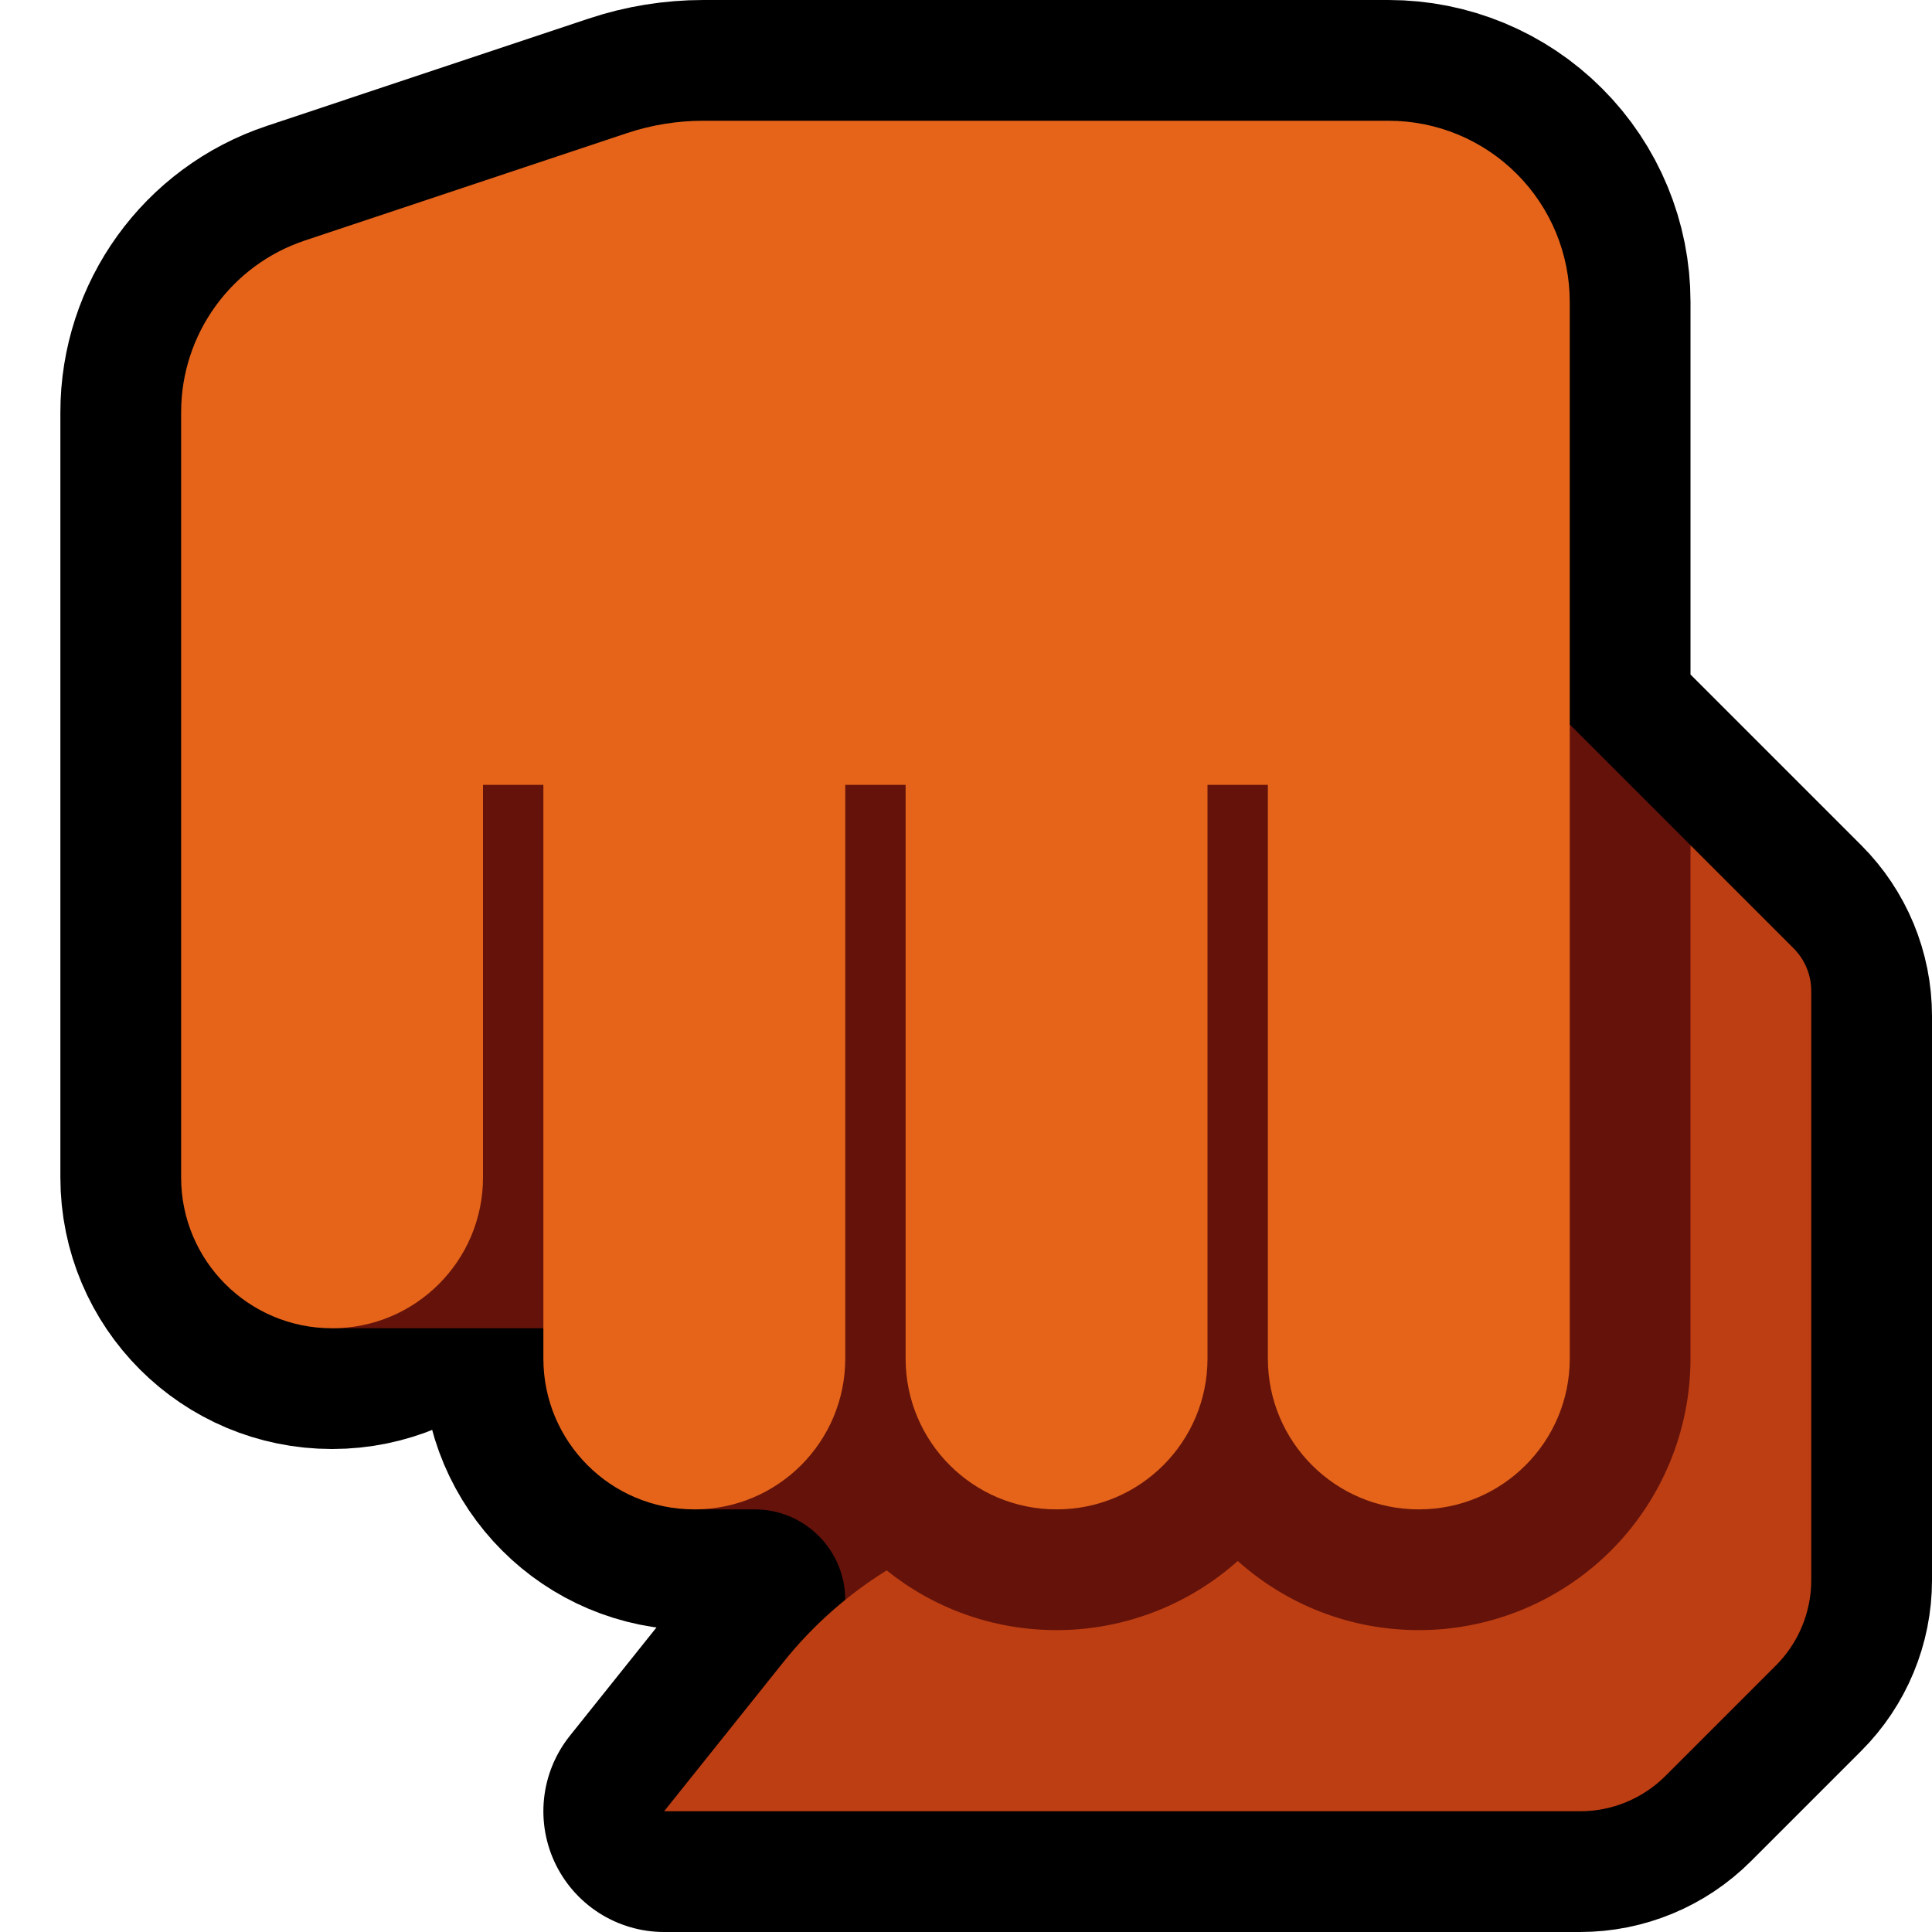 <?xml version="1.0" encoding="UTF-8" standalone="no"?>
<!DOCTYPE svg PUBLIC "-//W3C//DTD SVG 1.1//EN" "http://www.w3.org/Graphics/SVG/1.1/DTD/svg11.dtd">
<svg width="100%" height="100%" viewBox="0 0 32 32" version="1.1" xmlns="http://www.w3.org/2000/svg" xmlns:xlink="http://www.w3.org/1999/xlink" xml:space="preserve" xmlns:serif="http://www.serif.com/" style="fill-rule:evenodd;clip-rule:evenodd;stroke-linecap:round;stroke-linejoin:round;stroke-miterlimit:2;">

    <rect id="punch--clw-" serif:id="punch [clw]" x="0" y="0" width="32" height="32" style="fill:none;"/>
    <clipPath id="_clip1">
        <rect x="0" y="0" width="32" height="32"/>
    </clipPath>
    <g clip-path="url(#_clip1)">
        <g id="outline">
            <path d="M3,19.502l0,-12.673c0,-1.291 0.826,-2.438 2.051,-2.846c1.768,-0.589 4.207,-1.402 5.333,-1.778c0.408,-0.136 0.835,-0.205 1.265,-0.205c1.934,0 7.744,0 11.351,0c0.796,0 1.559,0.316 2.121,0.879c0.563,0.562 0.879,1.325 0.879,2.121l0,7l3.414,3.414c0.375,0.375 0.586,0.884 0.586,1.414c0,2.043 0,7.301 0,9.344c0,0.53 -0.211,1.039 -0.586,1.414c-0.528,0.528 -1.3,1.3 -1.828,1.828c-0.375,0.375 -0.884,0.586 -1.414,0.586l-15.172,0c0,0 0.987,-1.234 1.98,-2.476c1.277,-1.595 3.21,-2.524 5.253,-2.524l2.767,0l0,-12l-7,0l0,9.502c0,1.38 -1.118,2.498 -2.498,2.498l-0.004,0c-1.38,0 -2.498,-1.118 -2.498,-2.498l0,-9.502l-1,0l0,6.502c0,1.38 -1.118,2.498 -2.498,2.498c-0.001,0 -0.003,0 -0.004,0c-1.38,0 -2.498,-1.118 -2.498,-2.498Z" style="fill:none;stroke:#000;stroke-width:4px;"/>
        </g>
        <g id="emoji">
            <path d="M5.5,11l16.5,0l0,9l1,0l0,2.118c0.613,-0.632 1,-1.118 1,-1.118l0,-7l2,-2l2,2l1,9l-2,5l-13,0l0,-1.5c0,-0.828 -0.672,-1.5 -1.5,-1.5c-0.531,0 -1,0 -1,0l0,-3l-6,0l0,-11Z" style="fill:#65130A;"/>
            <path d="M28,14l1.707,1.707c0.188,0.188 0.293,0.442 0.293,0.707c0,1.622 0,7.557 0,9.758c0,0.53 -0.211,1.039 -0.586,1.414c-0.528,0.528 -1.3,1.3 -1.828,1.828c-0.375,0.375 -0.884,0.586 -1.414,0.586l-15.172,0c0,0 0.987,-1.234 1.98,-2.476c0.484,-0.604 1.063,-1.114 1.706,-1.513c0.77,0.619 1.749,0.989 2.814,0.989c0.001,0 0.001,0 0.002,0c1.109,0 2.176,-0.41 2.999,-1.145c0.796,0.712 1.847,1.145 2.999,1.145c0.001,0 0.001,0 0.002,0c1.193,0 2.337,-0.474 3.181,-1.317c0.843,-0.844 1.317,-1.988 1.317,-3.181l0,-8.502Z" style="fill:#BE3E13;"/>
            <path d="M3,19.502l0,-12.673c0,-1.291 0.826,-2.438 2.051,-2.846c1.768,-0.589 4.207,-1.402 5.333,-1.778c0.408,-0.136 0.835,-0.205 1.265,-0.205c1.934,0 7.744,0 11.351,0c0.796,0 1.559,0.316 2.121,0.879c0.563,0.562 0.879,1.325 0.879,2.121l0,17.502c0,1.38 -1.118,2.498 -2.498,2.498l-0.004,0c-1.38,0 -2.498,-1.118 -2.498,-2.498l0,-9.502l-1,0l0,9.502c0,1.38 -1.118,2.498 -2.498,2.498l-0.004,0c-1.38,0 -2.498,-1.118 -2.498,-2.498l0,-9.502l-1,0l0,9.502c0,1.38 -1.118,2.498 -2.498,2.498l-0.004,0c-1.38,0 -2.498,-1.118 -2.498,-2.498l0,-9.502l-1,0l0,6.502c0,1.38 -1.118,2.498 -2.498,2.498c-0.001,0 -0.003,0 -0.004,0c-1.38,0 -2.498,-1.118 -2.498,-2.498Z" style="fill:#E5641A;"/>
        </g>
    </g>
</svg>
